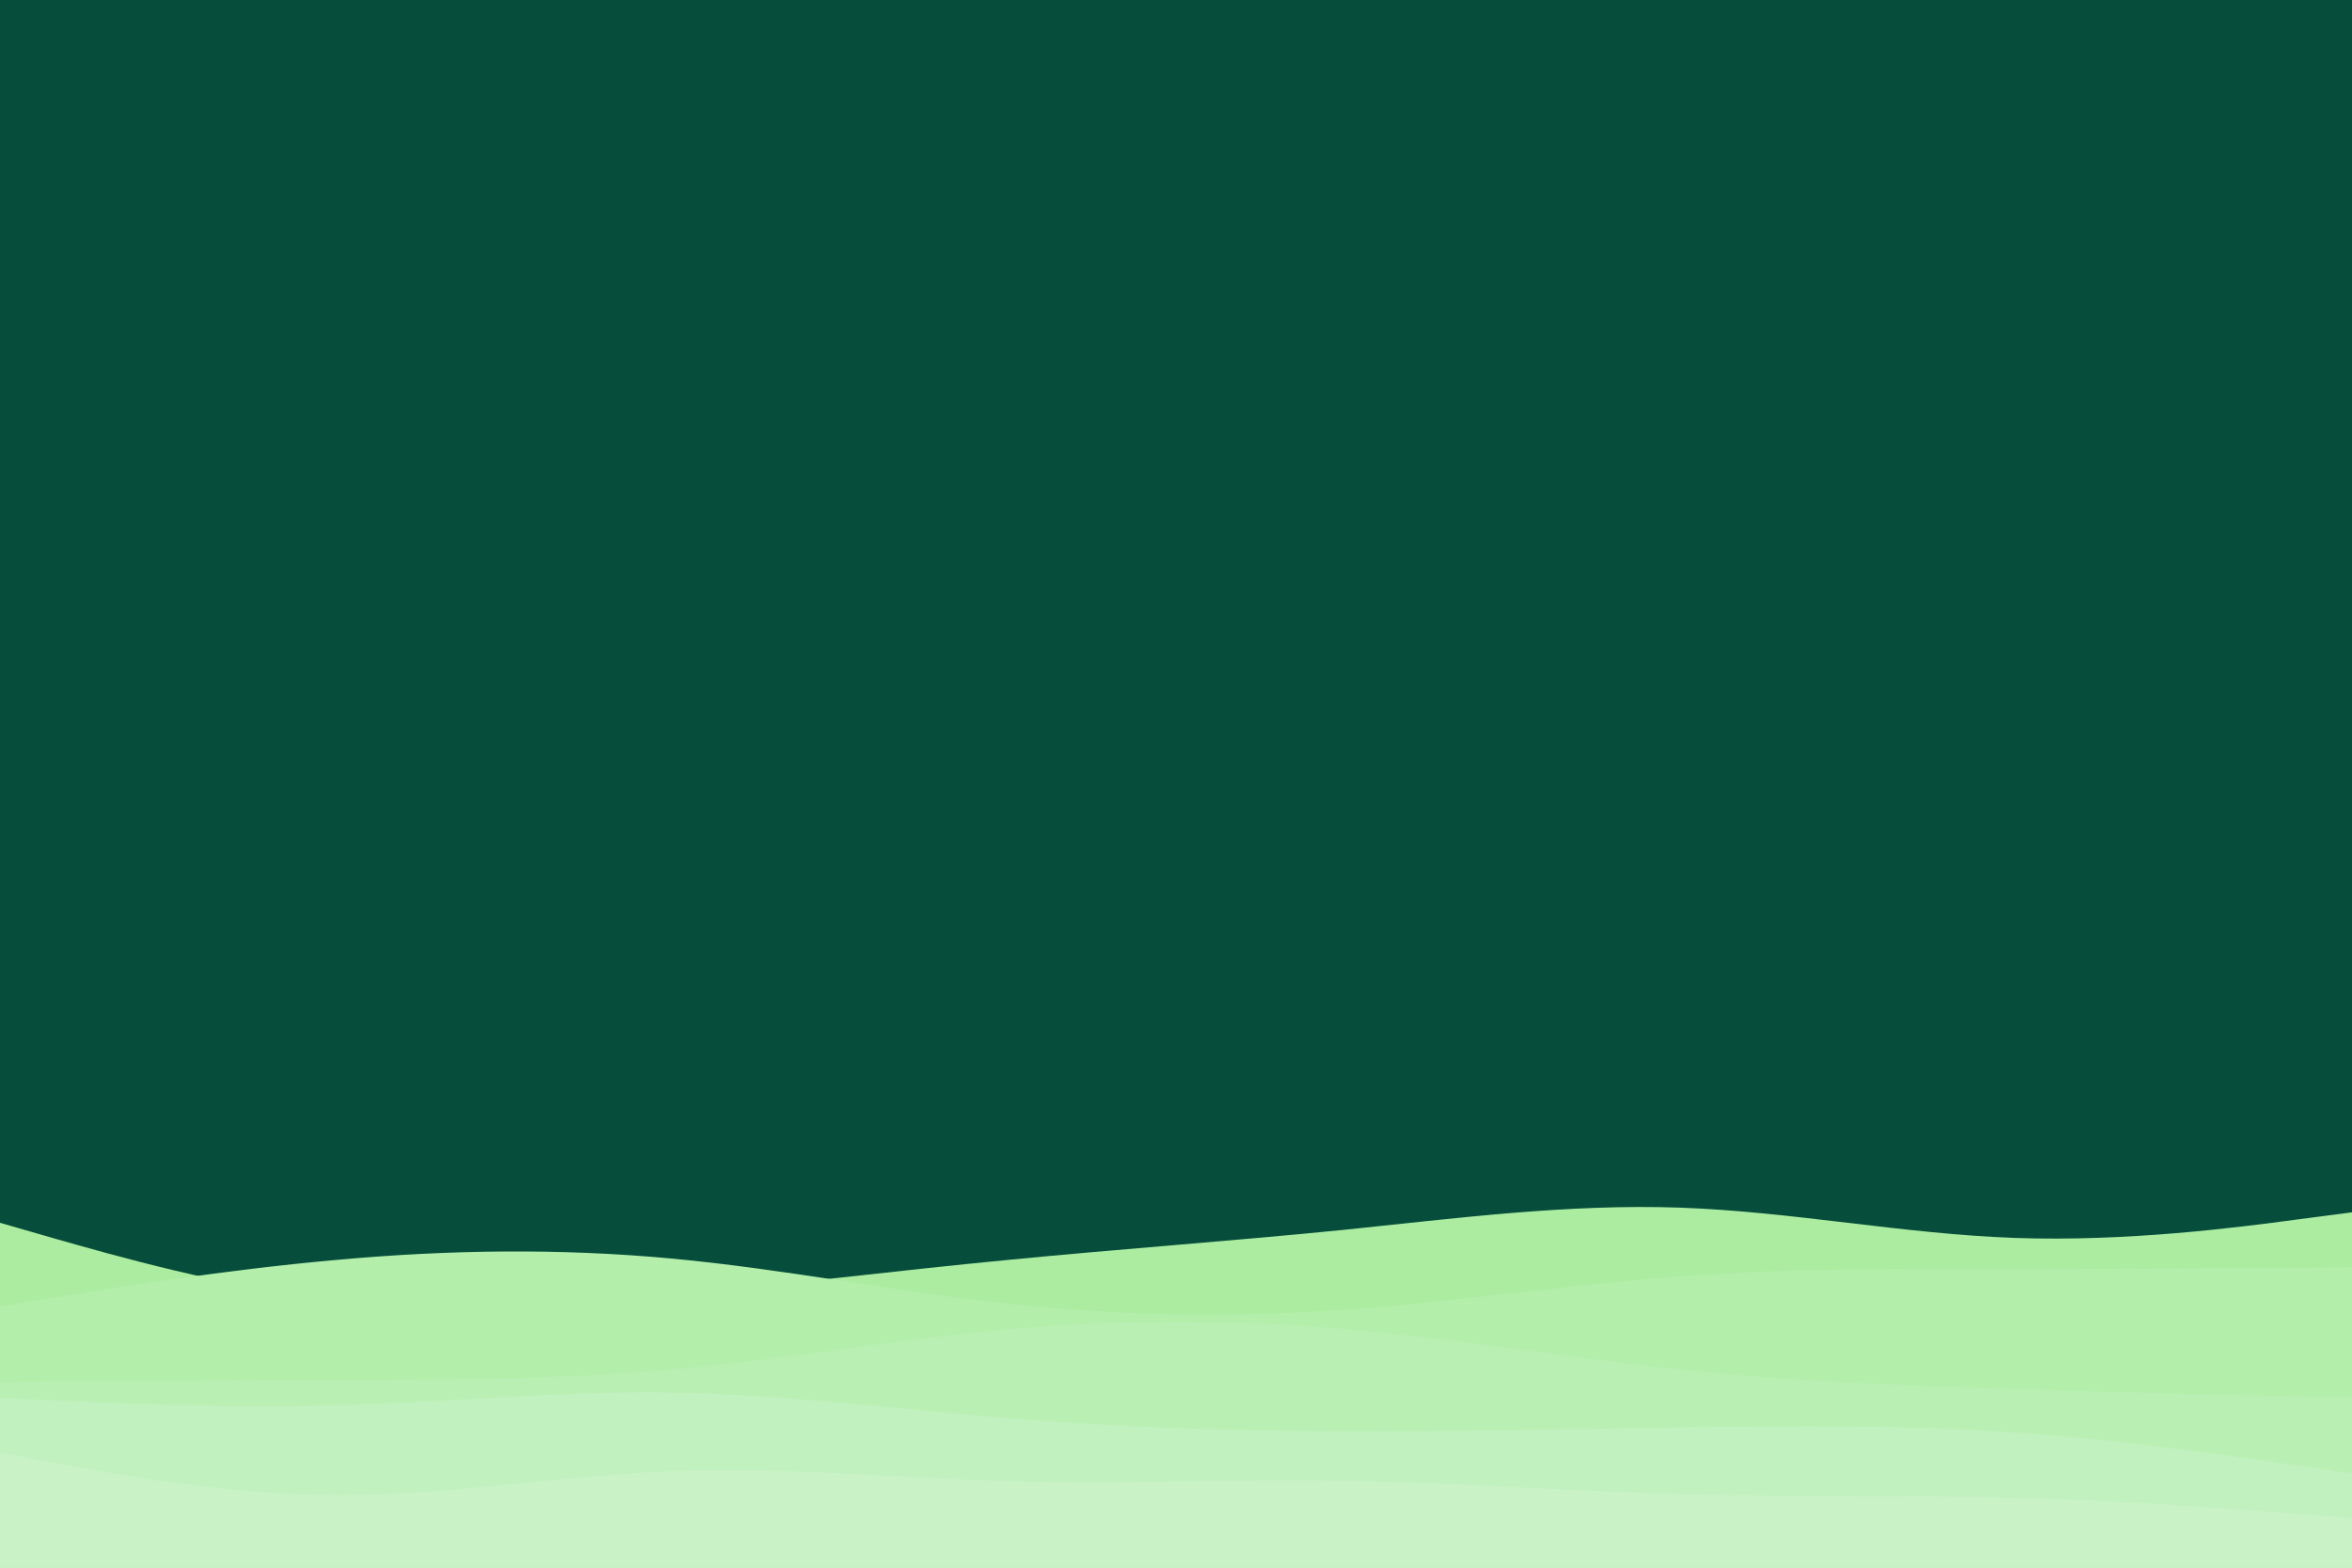 <svg id="visual" viewBox="0 0 900 600" width="900" height="600" xmlns="http://www.w3.org/2000/svg" xmlns:xlink="http://www.w3.org/1999/xlink" version="1.1"><rect x="0" y="0" width="900" height="600" fill="#064E3B"></rect><path d="M0 468L21.5 474.2C43 480.3 86 492.7 128.8 497.5C171.7 502.3 214.3 499.7 257.2 495.7C300 491.7 343 486.3 385.8 482.2C428.7 478 471.3 475 514.2 470.7C557 466.3 600 460.7 642.8 462.2C685.7 463.7 728.3 472.3 771.2 473.8C814 475.3 857 469.7 878.5 466.8L900 464L900 601L878.5 601C857 601 814 601 771.2 601C728.3 601 685.7 601 642.8 601C600 601 557 601 514.2 601C471.3 601 428.7 601 385.8 601C343 601 300 601 257.2 601C214.3 601 171.7 601 128.8 601C86 601 43 601 21.5 601L0 601Z" fill="#aceca1"></path><path d="M0 500L21.5 496.5C43 493 86 486 128.8 482.2C171.7 478.3 214.3 477.7 257.2 481.7C300 485.7 343 494.3 385.8 499C428.7 503.7 471.3 504.3 514.2 501.3C557 498.3 600 491.7 642.8 488.5C685.7 485.3 728.3 485.7 771.2 485.7C814 485.7 857 485.3 878.5 485.2L900 485L900 601L878.5 601C857 601 814 601 771.2 601C728.3 601 685.7 601 642.8 601C600 601 557 601 514.2 601C471.3 601 428.7 601 385.8 601C343 601 300 601 257.2 601C214.3 601 171.7 601 128.8 601C86 601 43 601 21.5 601L0 601Z" fill="#b3eeab"></path><path d="M0 529L21.5 528.8C43 528.7 86 528.3 128.8 528.2C171.7 528 214.3 528 257.2 524.2C300 520.3 343 512.7 385.8 508.8C428.7 505 471.3 505 514.2 508.7C557 512.3 600 519.7 642.8 524.2C685.7 528.7 728.3 530.3 771.2 531.7C814 533 857 534 878.5 534.5L900 535L900 601L878.5 601C857 601 814 601 771.2 601C728.3 601 685.7 601 642.8 601C600 601 557 601 514.2 601C471.3 601 428.7 601 385.8 601C343 601 300 601 257.2 601C214.3 601 171.7 601 128.8 601C86 601 43 601 21.5 601L0 601Z" fill="#baefb4"></path><path d="M0 535L21.5 536C43 537 86 539 128.8 537.8C171.7 536.7 214.3 532.3 257.2 533C300 533.7 343 539.3 385.8 542.8C428.7 546.3 471.3 547.7 514.2 547.8C557 548 600 547 642.8 546.3C685.7 545.7 728.3 545.3 771.2 548.3C814 551.3 857 557.7 878.5 560.8L900 564L900 601L878.5 601C857 601 814 601 771.2 601C728.3 601 685.7 601 642.8 601C600 601 557 601 514.2 601C471.3 601 428.7 601 385.8 601C343 601 300 601 257.2 601C214.3 601 171.7 601 128.8 601C86 601 43 601 21.5 601L0 601Z" fill="#c1f1be"></path><path d="M0 556L21.5 560C43 564 86 572 128.8 572.2C171.7 572.3 214.3 564.7 257.2 563C300 561.3 343 565.7 385.8 566.8C428.7 568 471.3 566 514.2 566.7C557 567.3 600 570.7 642.8 571.8C685.7 573 728.3 572 771.2 573.2C814 574.3 857 577.7 878.5 579.3L900 581L900 601L878.5 601C857 601 814 601 771.2 601C728.3 601 685.7 601 642.8 601C600 601 557 601 514.2 601C471.3 601 428.7 601 385.8 601C343 601 300 601 257.2 601C214.3 601 171.7 601 128.8 601C86 601 43 601 21.5 601L0 601Z" fill="#c9f2c7"></path></svg>